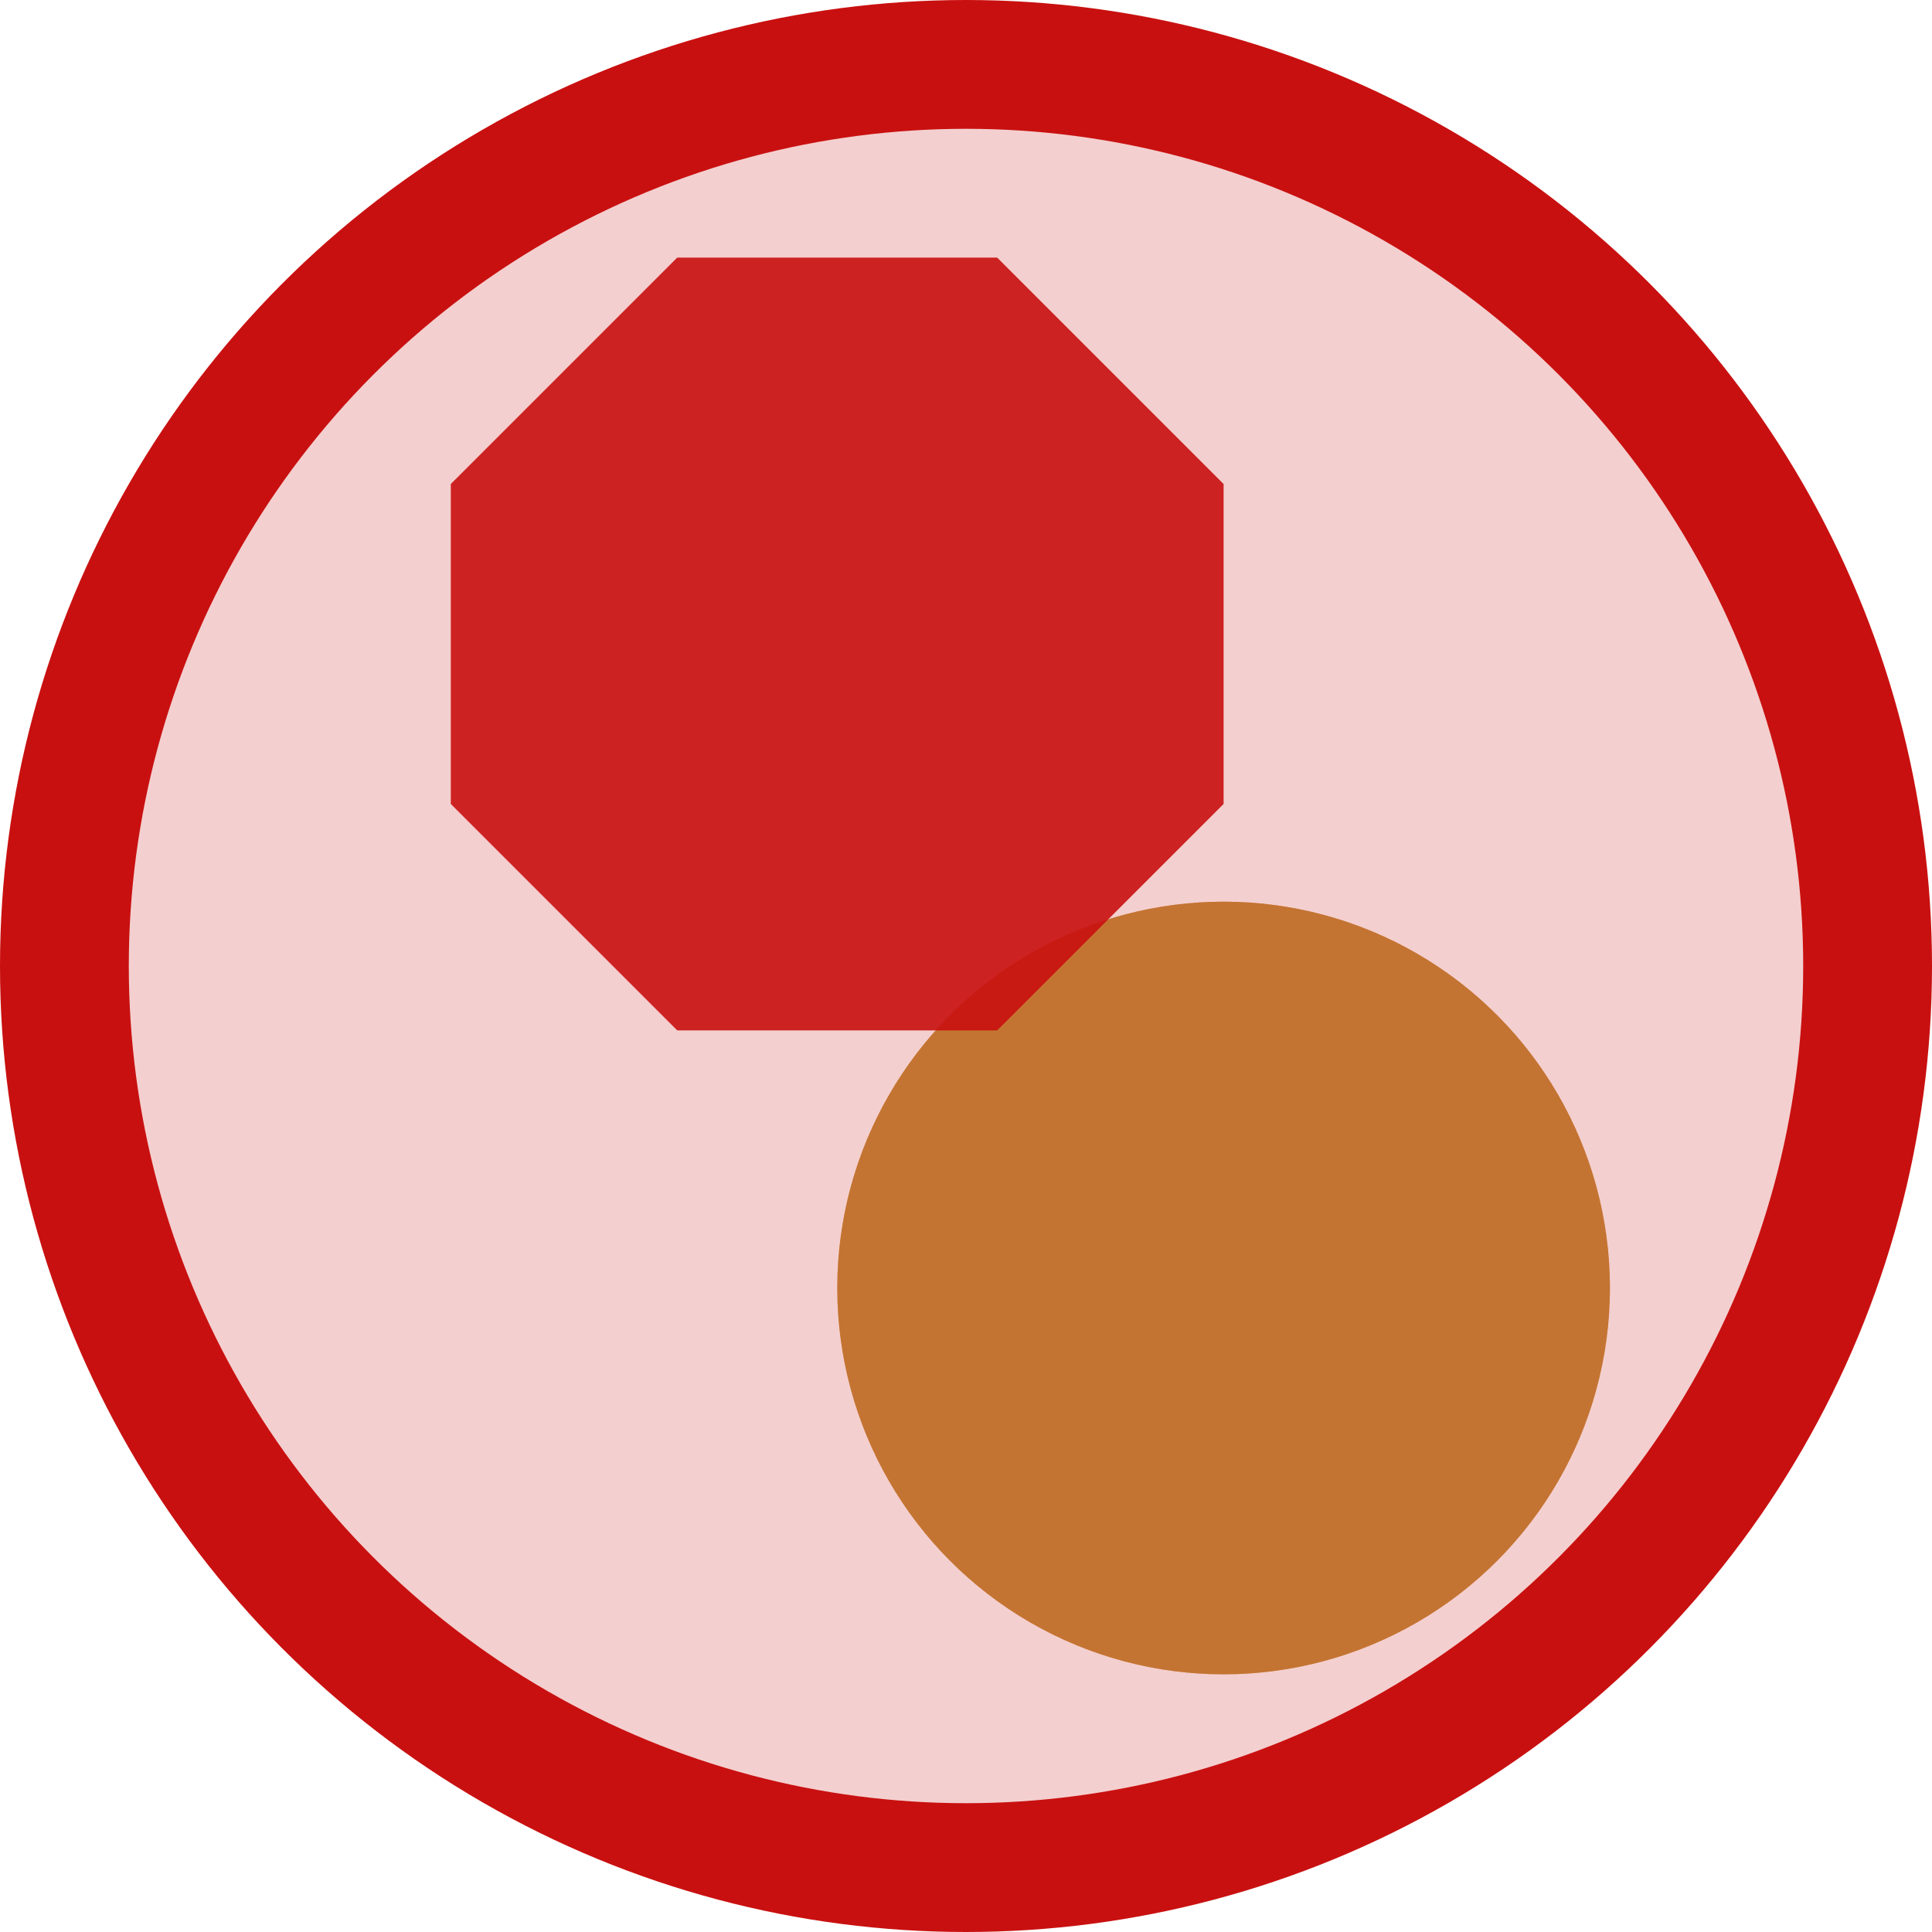 <svg width="30" height="30" viewBox="0 0 30 30" fill="none" xmlns="http://www.w3.org/2000/svg">
<circle cx="15" cy="15" r="14" fill="#C91010" fill-opacity="0.2" stroke="#C91010" stroke-width="2"/>
<circle cx="19" cy="20" r="6" fill="url(#paint0_diamond)" fill-opacity="0.8"/>
<path fill-rule="evenodd" clip-rule="evenodd" d="M10.516 4H15.484L19 7.516V12.484L15.484 16H10.516L7 12.484V7.516L10.516 4Z" fill="#C91010" fill-opacity="0.9"/>
<defs>
<radialGradient id="paint0_diamond" cx="0" cy="0" r="1" gradientUnits="userSpaceOnUse" gradientTransform="translate(19 20) rotate(90) scale(6)">
<stop offset="1" stop-color="#B85E0B"/>
<stop offset="1" stop-color="#B85E0B" stop-opacity="0"/>
</radialGradient>
</defs>
</svg>
